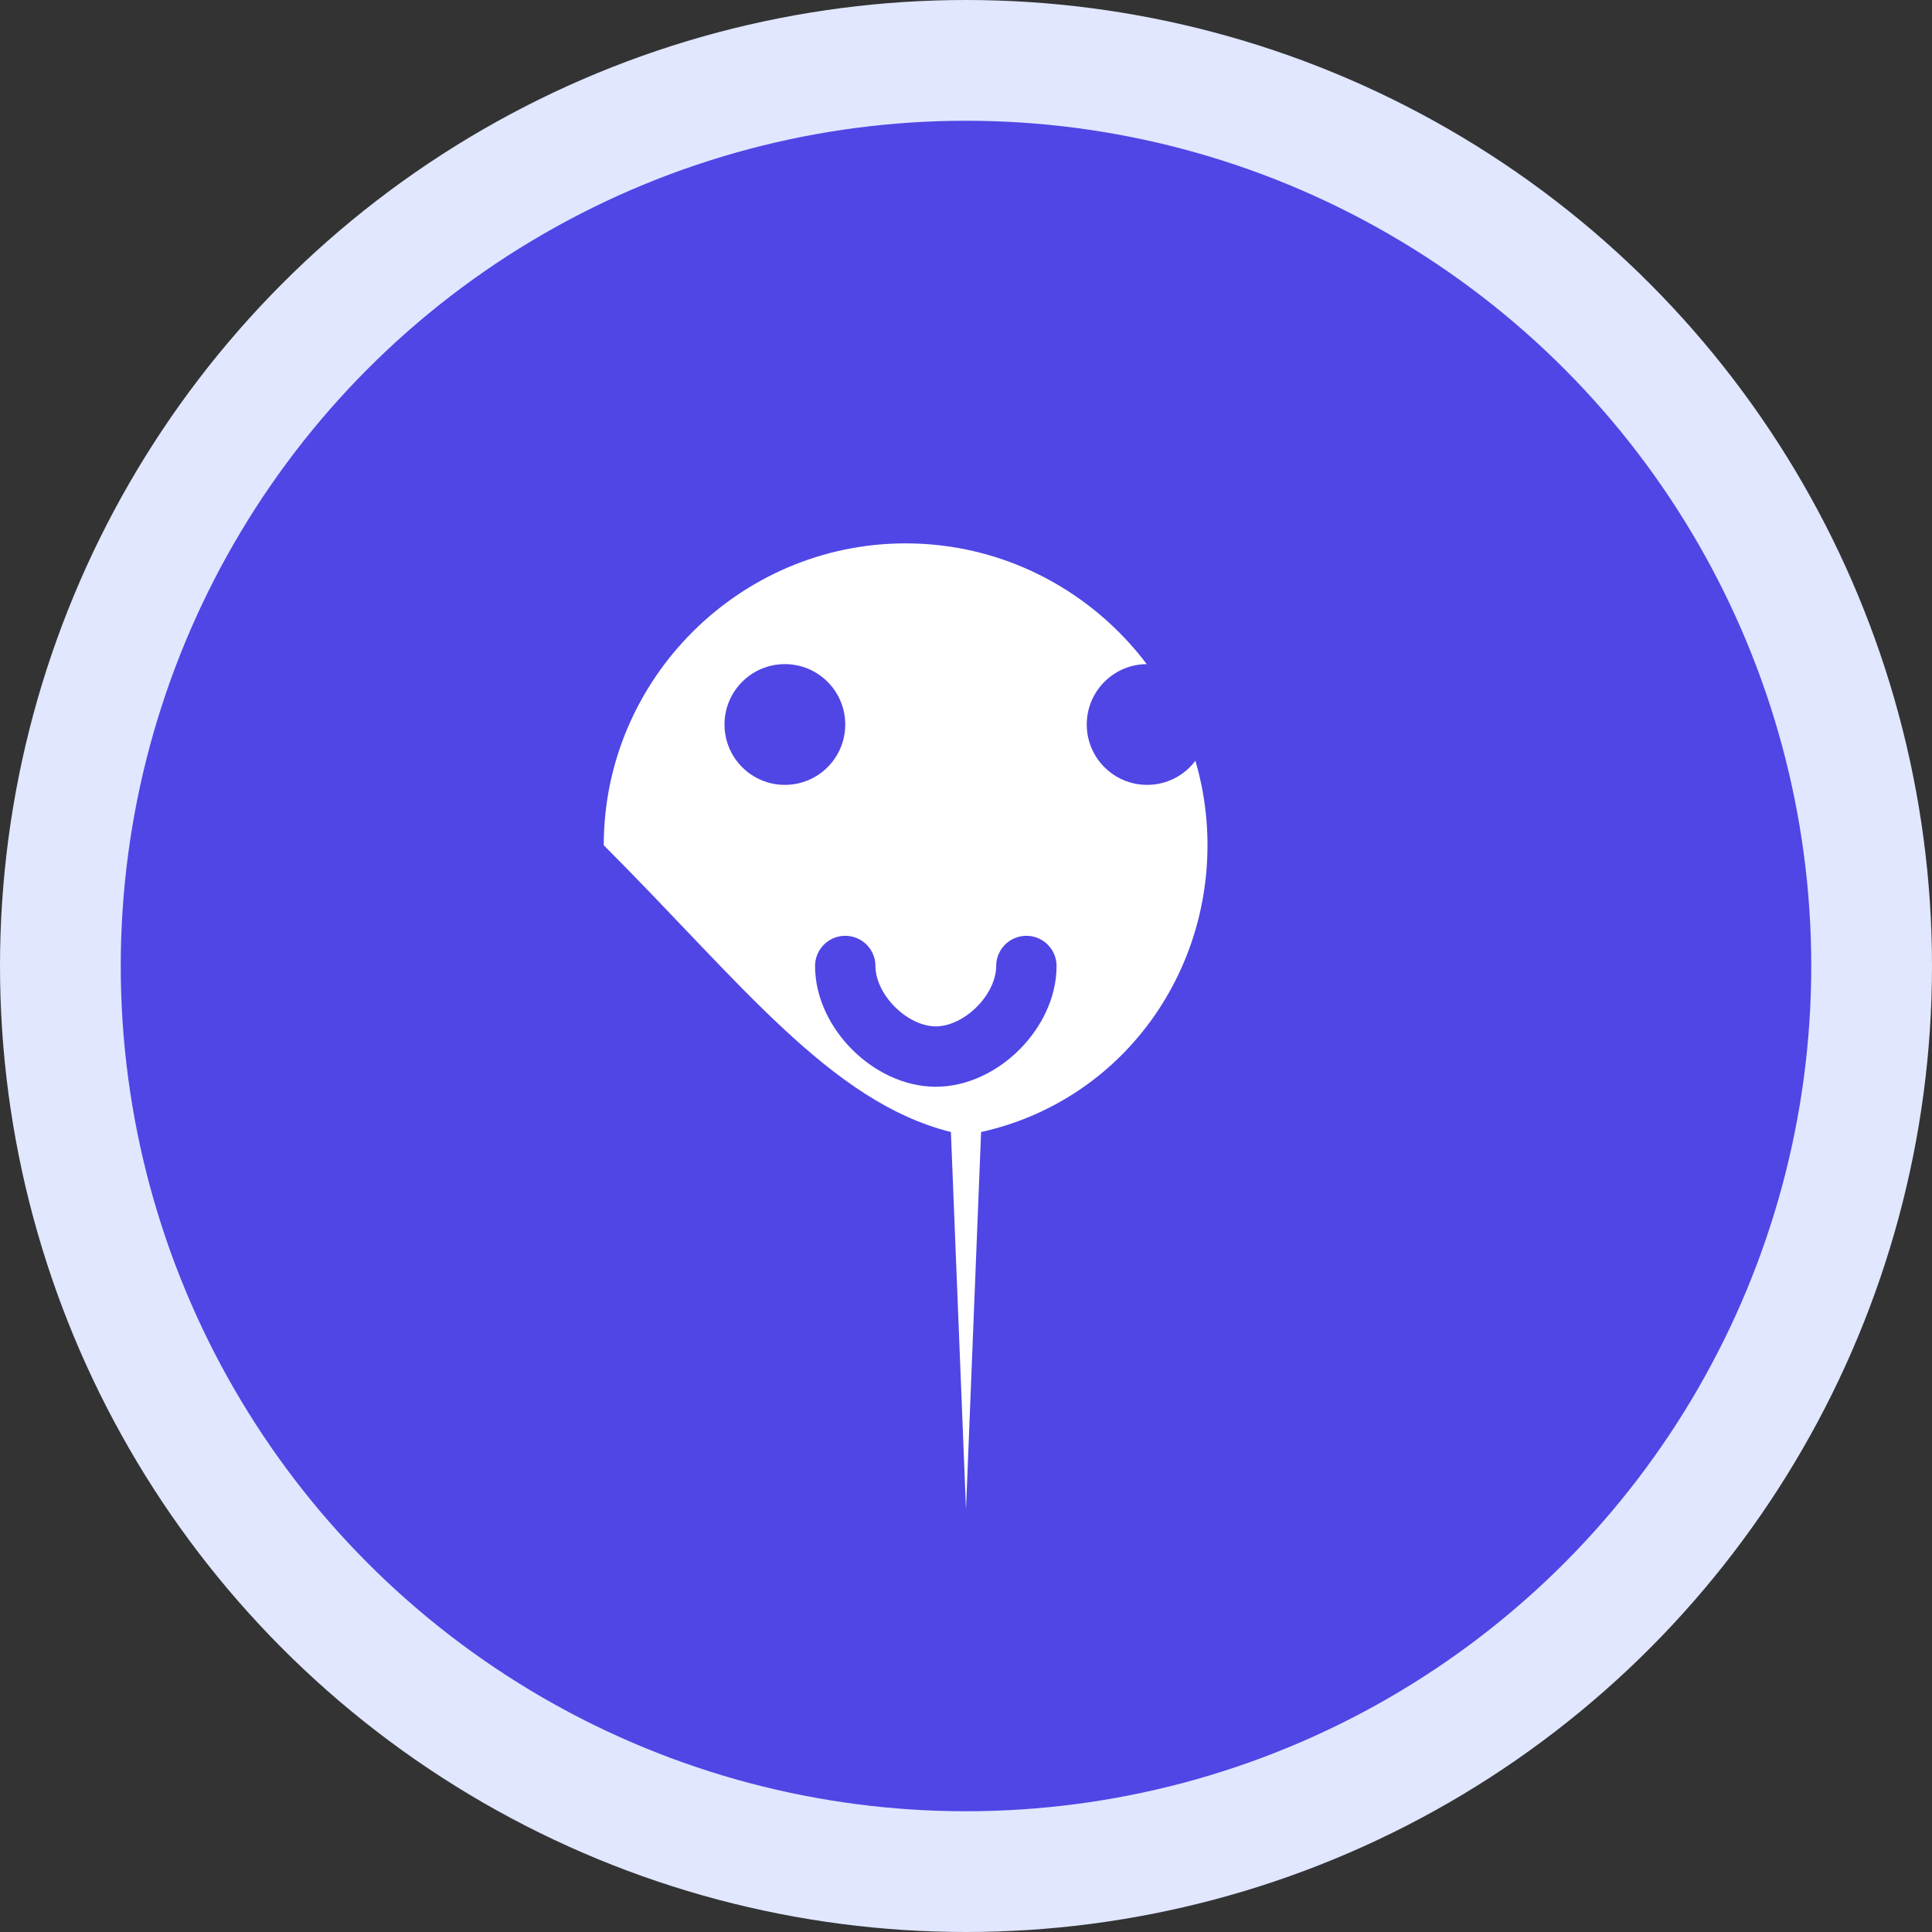 <svg width="64" height="64" viewBox="0 0 64 64" fill="none" xmlns="http://www.w3.org/2000/svg">
  <rect x="0" y="0" width="64" height="64" fill="#333333" stroke="none"/>
  <circle cx="32" cy="32" r="30" fill="#4f46e5" stroke="#e0e7ff" stroke-width="4"/>
  <path d="M20 28c0-5.5 4.5-10 10-10s10 4.5 10 10c0 4.5-3 8.5-7.5 9.5L32 50l-0.5-12.5C27.5 36.5 24.5 32.5 20 28z" fill="white"/>
  <circle cx="26" cy="24" r="2" fill="#4f46e5"/>
  <circle cx="38" cy="24" r="2" fill="#4f46e5"/>
  <path d="M28 32c0 1.5 1.5 3 3 3s3-1.5 3-3" stroke="#4f46e5" stroke-width="2" stroke-linecap="round"/>
</svg>